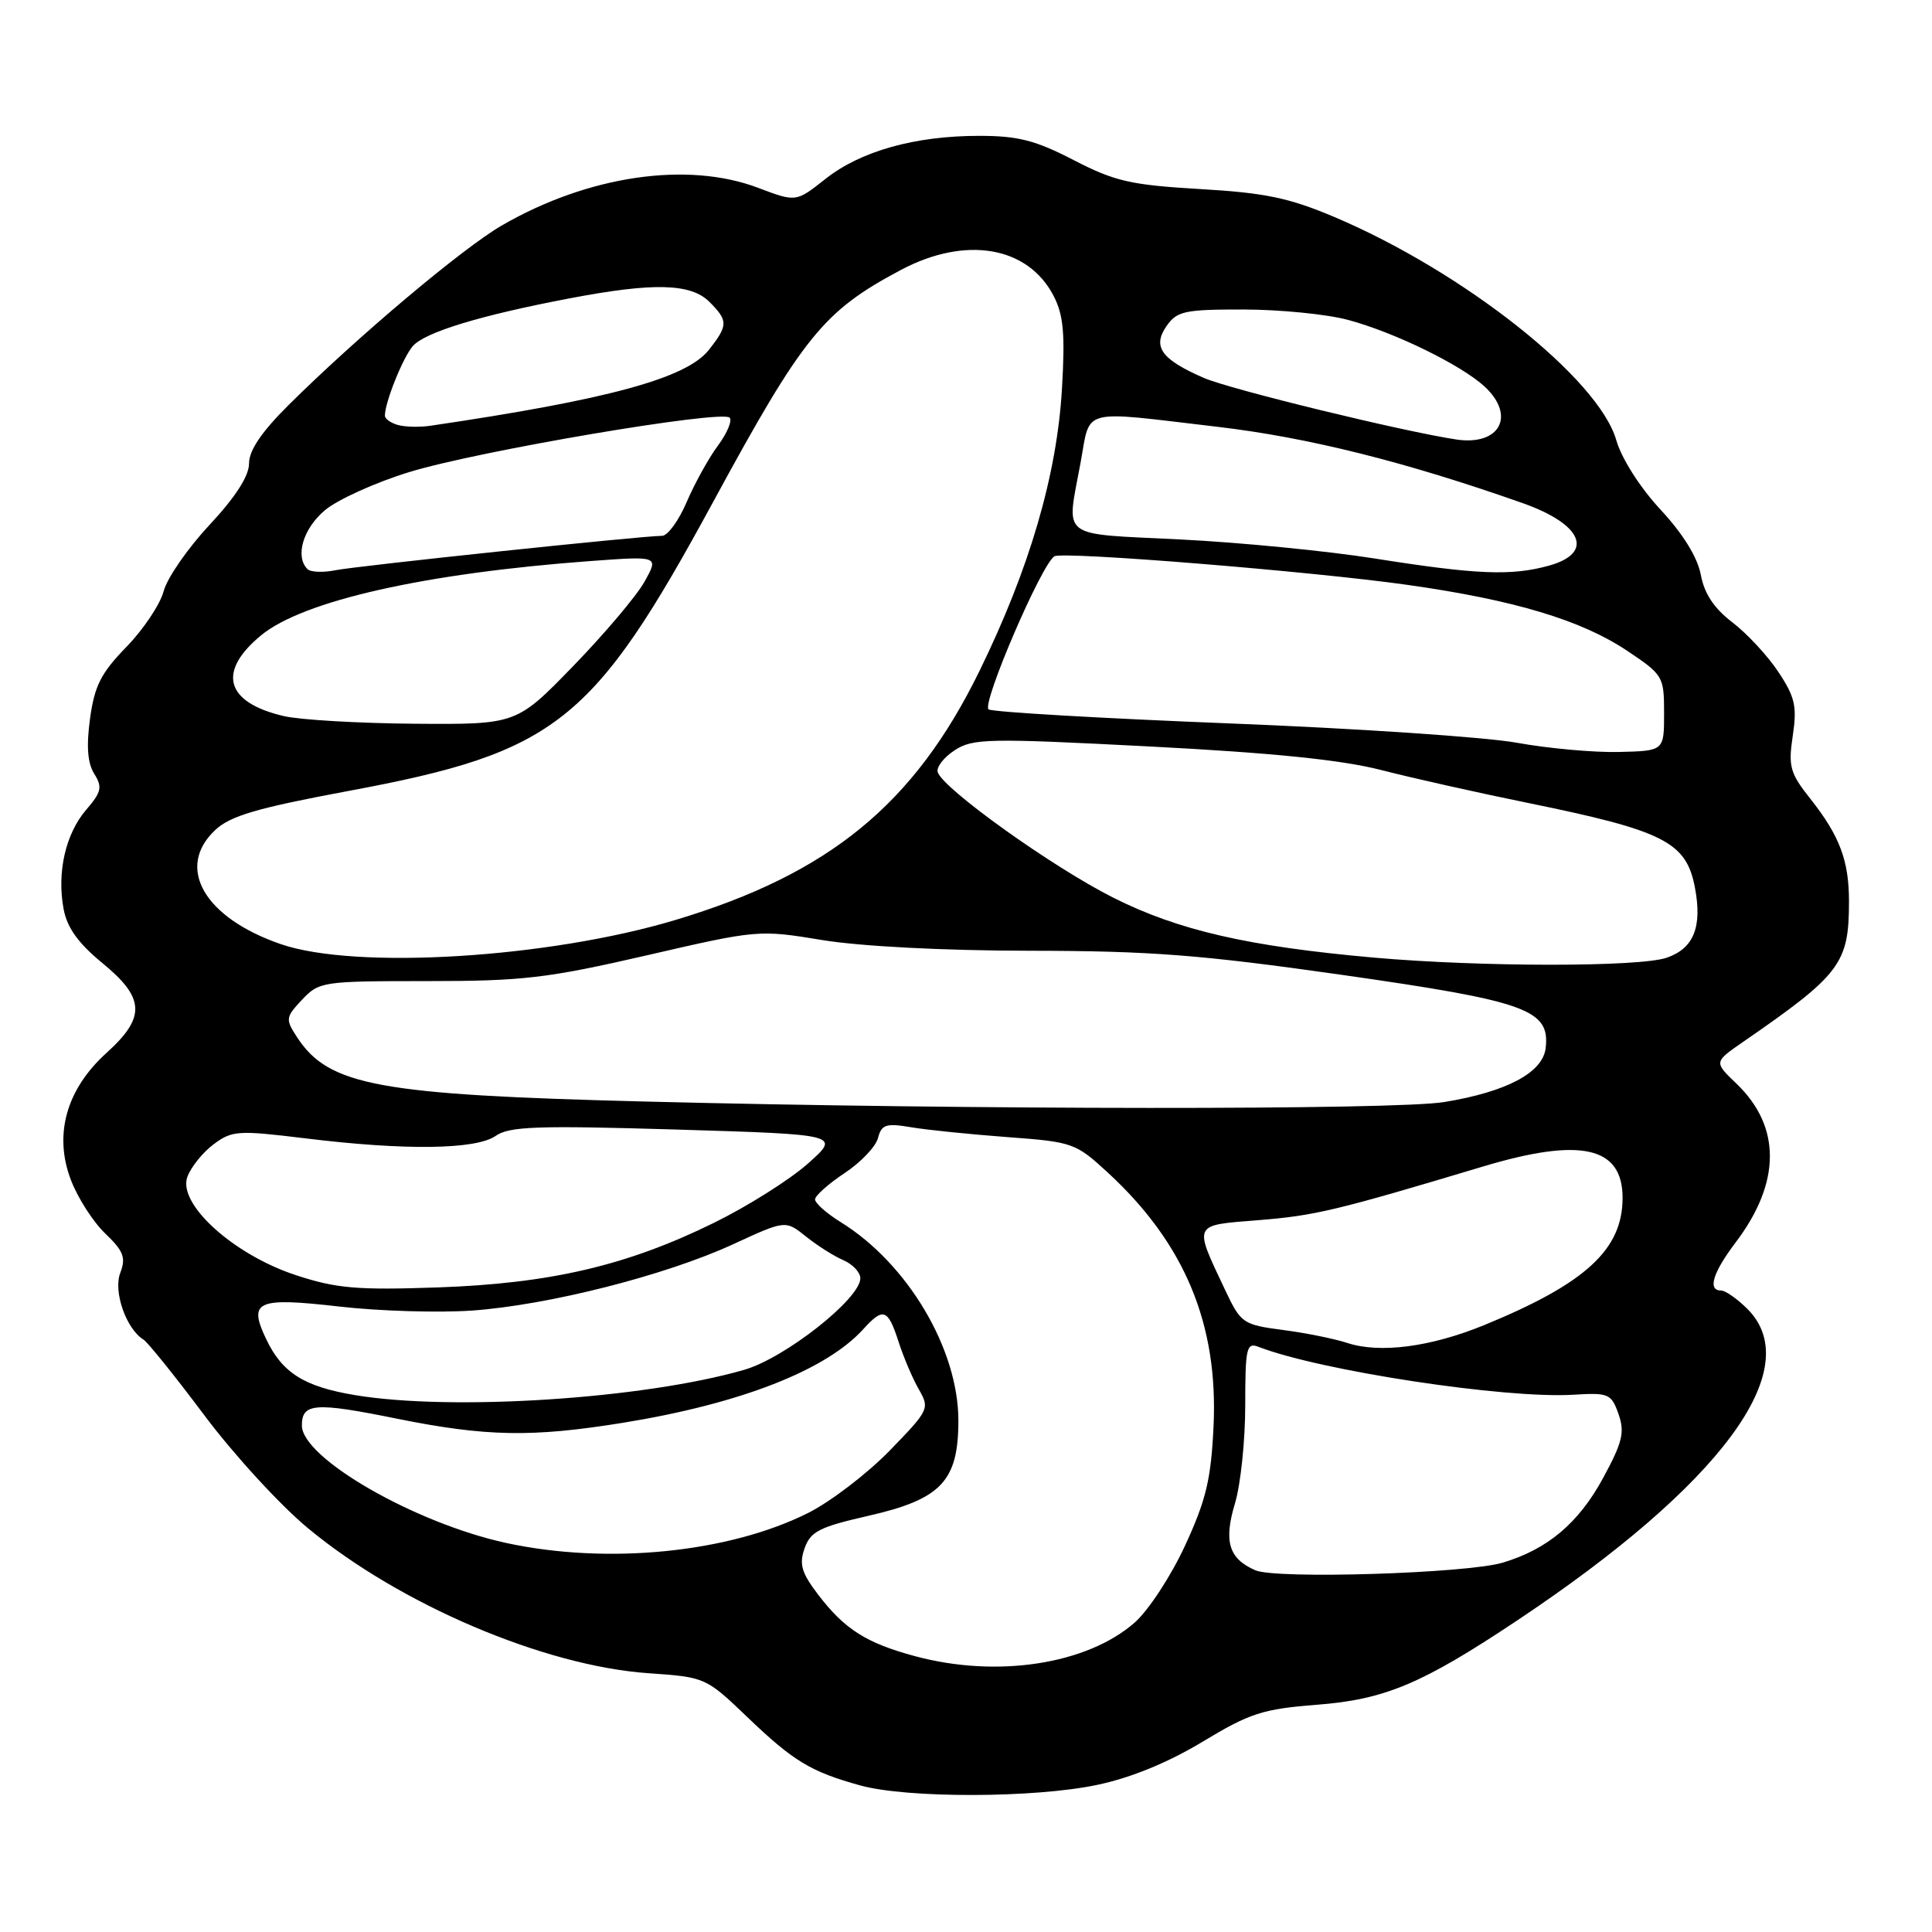 <?xml version="1.0" encoding="UTF-8" standalone="no"?>
<!DOCTYPE svg PUBLIC "-//W3C//DTD SVG 1.1//EN" "http://www.w3.org/Graphics/SVG/1.1/DTD/svg11.dtd" >
<svg xmlns="http://www.w3.org/2000/svg" xmlns:xlink="http://www.w3.org/1999/xlink" version="1.1" viewBox="0 0 256 256">
 <g >
 <path fill="currentColor"
d=" M 145.41 236.50 C 149.88 235.56 154.81 233.53 159.36 230.78 C 165.62 227.00 167.32 226.45 174.48 225.89 C 183.51 225.19 188.40 223.14 201.00 214.74 C 228.05 196.73 239.43 181.34 231.55 173.45 C 230.20 172.10 228.62 171.00 228.05 171.00 C 226.23 171.00 226.95 168.63 229.99 164.62 C 236.00 156.68 236.03 149.27 230.07 143.57 C 227.11 140.73 227.11 140.73 230.89 138.11 C 243.92 129.12 245.00 127.69 245.00 119.42 C 245.00 114.04 243.76 110.75 239.91 105.88 C 237.18 102.44 236.94 101.58 237.55 97.50 C 238.13 93.62 237.86 92.38 235.66 89.06 C 234.24 86.91 231.50 83.96 229.57 82.48 C 227.14 80.63 225.84 78.69 225.37 76.18 C 224.94 73.86 223.02 70.75 220.03 67.53 C 217.29 64.57 214.87 60.77 214.16 58.31 C 211.82 50.17 193.94 36.02 176.85 28.77 C 170.80 26.21 167.64 25.55 159.00 25.05 C 149.80 24.51 147.73 24.03 142.28 21.22 C 137.20 18.59 134.90 18.00 129.75 18.00 C 121.22 18.00 114.03 20.02 109.36 23.72 C 105.48 26.79 105.48 26.79 100.49 24.90 C 91.10 21.33 77.93 23.26 66.50 29.87 C 61.30 32.88 47.33 44.64 38.25 53.66 C 34.67 57.21 33.00 59.68 33.00 61.40 C 33.00 63.08 31.22 65.84 27.75 69.57 C 24.86 72.66 22.13 76.61 21.68 78.35 C 21.22 80.08 19.01 83.40 16.75 85.72 C 13.38 89.18 12.52 90.88 11.93 95.22 C 11.43 98.88 11.60 101.12 12.49 102.54 C 13.59 104.29 13.44 104.95 11.43 107.29 C 8.68 110.48 7.52 115.61 8.43 120.46 C 8.89 122.92 10.37 124.99 13.54 127.59 C 19.22 132.24 19.34 134.79 14.13 139.50 C 8.79 144.32 7.10 150.34 9.39 156.34 C 10.29 158.72 12.35 161.92 13.95 163.45 C 16.38 165.78 16.71 166.64 15.93 168.68 C 14.99 171.15 16.72 176.09 19.02 177.51 C 19.59 177.87 23.22 182.38 27.09 187.55 C 30.96 192.72 37.12 199.44 40.79 202.48 C 52.98 212.60 72.10 220.75 85.93 221.71 C 93.45 222.23 93.54 222.27 99.00 227.50 C 105.12 233.37 107.42 234.76 113.99 236.58 C 120.24 238.30 137.11 238.26 145.41 236.50 Z  M 121.24 219.45 C 114.78 217.71 111.92 215.89 108.41 211.30 C 106.20 208.40 105.87 207.27 106.61 205.16 C 107.40 202.93 108.58 202.33 114.99 200.87 C 124.73 198.66 127.00 196.26 126.99 188.19 C 126.97 178.72 120.26 167.42 111.40 161.94 C 109.53 160.78 108.00 159.43 108.00 158.93 C 108.00 158.44 109.76 156.87 111.90 155.45 C 114.05 154.03 116.05 151.93 116.34 150.79 C 116.81 149.00 117.40 148.81 120.69 149.36 C 122.79 149.72 128.53 150.30 133.45 150.67 C 142.16 151.31 142.52 151.44 146.81 155.39 C 156.99 164.78 161.44 175.47 160.80 189.00 C 160.47 196.02 159.81 198.77 157.03 204.79 C 155.18 208.81 152.17 213.40 150.35 215.00 C 144.02 220.55 132.10 222.38 121.24 219.45 Z  M 166.34 208.07 C 162.82 206.54 162.12 204.25 163.64 199.21 C 164.39 196.72 165.00 190.88 165.00 186.23 C 165.00 178.60 165.17 177.85 166.75 178.46 C 174.92 181.63 199.45 185.36 208.47 184.81 C 213.16 184.52 213.50 184.67 214.46 187.36 C 215.31 189.79 215.00 191.09 212.41 195.86 C 209.17 201.82 205.07 205.28 199.12 207.06 C 194.32 208.49 169.09 209.27 166.34 208.07 Z  M 67.07 204.45 C 54.99 201.83 40.00 193.21 40.00 188.88 C 40.00 185.91 41.74 185.78 52.53 187.97 C 64.43 190.37 70.48 190.48 82.59 188.52 C 98.10 186.00 109.46 181.57 114.41 176.10 C 117.03 173.21 117.66 173.43 119.05 177.75 C 119.71 179.81 120.93 182.67 121.75 184.10 C 123.21 186.63 123.11 186.84 117.88 192.22 C 114.92 195.26 110.08 198.96 107.13 200.45 C 96.61 205.75 80.50 207.36 67.07 204.45 Z  M 47.04 184.86 C 40.31 183.74 37.40 181.92 35.27 177.44 C 32.86 172.38 34.00 171.87 45.02 173.13 C 50.24 173.73 58.10 173.96 62.50 173.66 C 72.62 172.95 88.15 169.01 97.14 164.87 C 104.08 161.67 104.08 161.67 106.79 163.84 C 108.28 165.04 110.51 166.45 111.75 166.98 C 112.99 167.52 114.00 168.59 114.00 169.38 C 114.00 172.08 104.04 179.93 98.64 181.50 C 85.33 185.35 59.98 187.01 47.04 184.86 Z  M 178.50 177.94 C 176.85 177.40 173.03 176.62 170.00 176.23 C 164.70 175.53 164.42 175.34 162.37 171.00 C 158.13 162.02 157.96 162.38 166.73 161.68 C 174.24 161.08 177.08 160.40 196.50 154.57 C 209.47 150.68 215.00 151.92 215.00 158.72 C 215.00 165.57 210.12 170.06 196.67 175.58 C 189.57 178.49 182.81 179.37 178.50 177.94 Z  M 39.22 168.97 C 30.93 166.25 23.50 159.52 24.83 155.93 C 25.31 154.63 26.88 152.69 28.31 151.62 C 30.75 149.80 31.54 149.75 40.40 150.83 C 53.63 152.46 63.07 152.34 65.68 150.51 C 67.48 149.25 71.16 149.12 89.60 149.67 C 111.39 150.33 111.39 150.33 107.03 154.20 C 104.63 156.33 99.03 159.86 94.58 162.04 C 83.07 167.70 72.92 170.07 58.00 170.59 C 47.30 170.96 44.59 170.73 39.22 168.97 Z  M 85.50 145.96 C 50.13 145.07 43.57 143.86 39.37 137.45 C 37.80 135.04 37.83 134.81 40.03 132.46 C 42.28 130.07 42.75 130.00 56.61 130.00 C 69.29 130.00 72.53 129.62 85.69 126.59 C 100.40 123.19 100.56 123.18 109.00 124.57 C 114.11 125.40 125.07 125.97 136.50 125.98 C 152.44 126.00 159.10 126.51 177.85 129.18 C 202.31 132.67 205.40 133.78 204.81 138.87 C 204.43 142.13 199.66 144.67 191.35 146.03 C 184.86 147.09 128.78 147.06 85.50 145.96 Z  M 182.06 126.89 C 165.38 125.41 156.11 123.27 147.50 118.94 C 139.44 114.88 124.95 104.52 124.25 102.31 C 124.05 101.66 125.05 100.36 126.49 99.42 C 128.90 97.84 130.87 97.80 152.30 98.91 C 168.58 99.75 177.74 100.68 183.00 102.03 C 187.12 103.09 195.90 105.06 202.50 106.40 C 220.52 110.08 223.45 111.57 224.59 117.63 C 225.57 122.83 224.43 125.66 220.86 126.90 C 217.27 128.15 196.22 128.14 182.06 126.89 Z  M 37.20 125.10 C 27.04 121.60 23.23 114.95 28.51 109.99 C 30.52 108.10 34.03 107.07 46.26 104.79 C 73.72 99.67 78.58 95.81 94.50 66.50 C 106.44 44.51 109.10 41.23 119.37 35.77 C 127.94 31.22 136.20 32.62 139.61 39.21 C 140.92 41.74 141.14 44.24 140.72 51.44 C 140.06 62.92 136.42 75.35 129.78 88.92 C 121.14 106.57 109.89 115.78 89.50 121.90 C 72.66 126.96 47.10 128.52 37.20 125.10 Z  M 201.00 98.42 C 196.88 97.67 179.67 96.51 162.77 95.85 C 145.87 95.18 131.57 94.35 131.00 94.00 C 130.00 93.38 138.03 74.68 139.72 73.71 C 140.88 73.04 173.86 75.71 186.50 77.50 C 200.64 79.50 209.52 82.16 215.62 86.24 C 220.37 89.42 220.50 89.63 220.50 94.50 C 220.50 99.50 220.50 99.50 214.50 99.64 C 211.20 99.72 205.12 99.17 201.00 98.42 Z  M 37.58 94.88 C 29.87 93.07 28.74 89.01 34.60 84.18 C 40.17 79.59 56.38 75.94 78.40 74.33 C 87.30 73.68 87.30 73.68 85.40 77.08 C 84.36 78.95 80.11 83.97 75.97 88.24 C 68.44 96.00 68.44 96.00 54.97 95.90 C 47.56 95.84 39.74 95.39 37.58 94.88 Z  M 40.74 75.41 C 39.07 73.73 40.16 70.04 43.05 67.61 C 44.73 66.20 49.76 63.92 54.24 62.55 C 63.30 59.76 95.61 54.28 96.68 55.34 C 97.05 55.72 96.36 57.38 95.14 59.03 C 93.91 60.68 92.05 64.05 90.99 66.52 C 89.94 68.98 88.47 71.00 87.73 71.00 C 85.11 71.00 47.35 74.98 44.44 75.56 C 42.82 75.89 41.15 75.82 40.74 75.41 Z  M 182.13 74.00 C 175.88 73.01 164.29 71.87 156.38 71.48 C 140.16 70.67 141.30 71.54 143.17 61.37 C 144.54 53.95 142.88 54.39 161.29 56.55 C 173.32 57.96 186.27 61.20 201.77 66.67 C 209.69 69.47 211.29 73.27 205.25 74.95 C 200.26 76.33 195.71 76.15 182.13 74.00 Z  M 193.00 58.24 C 185.97 57.19 162.99 51.59 159.50 50.07 C 153.86 47.61 152.66 45.93 154.59 43.18 C 155.96 41.22 157.00 41.00 164.81 41.01 C 169.59 41.02 175.79 41.63 178.59 42.38 C 184.75 44.02 193.67 48.38 196.75 51.25 C 200.87 55.10 198.73 59.08 193.00 58.24 Z  M 52.75 56.32 C 51.79 56.06 51.00 55.50 51.00 55.08 C 51.00 53.32 53.38 47.39 54.69 45.87 C 56.27 44.03 63.65 41.78 75.50 39.53 C 86.60 37.41 91.54 37.54 94.00 40.00 C 96.50 42.50 96.49 43.10 93.93 46.36 C 90.97 50.12 80.63 52.94 57.00 56.42 C 55.62 56.62 53.71 56.58 52.75 56.32 Z "/>
</g>
</svg>